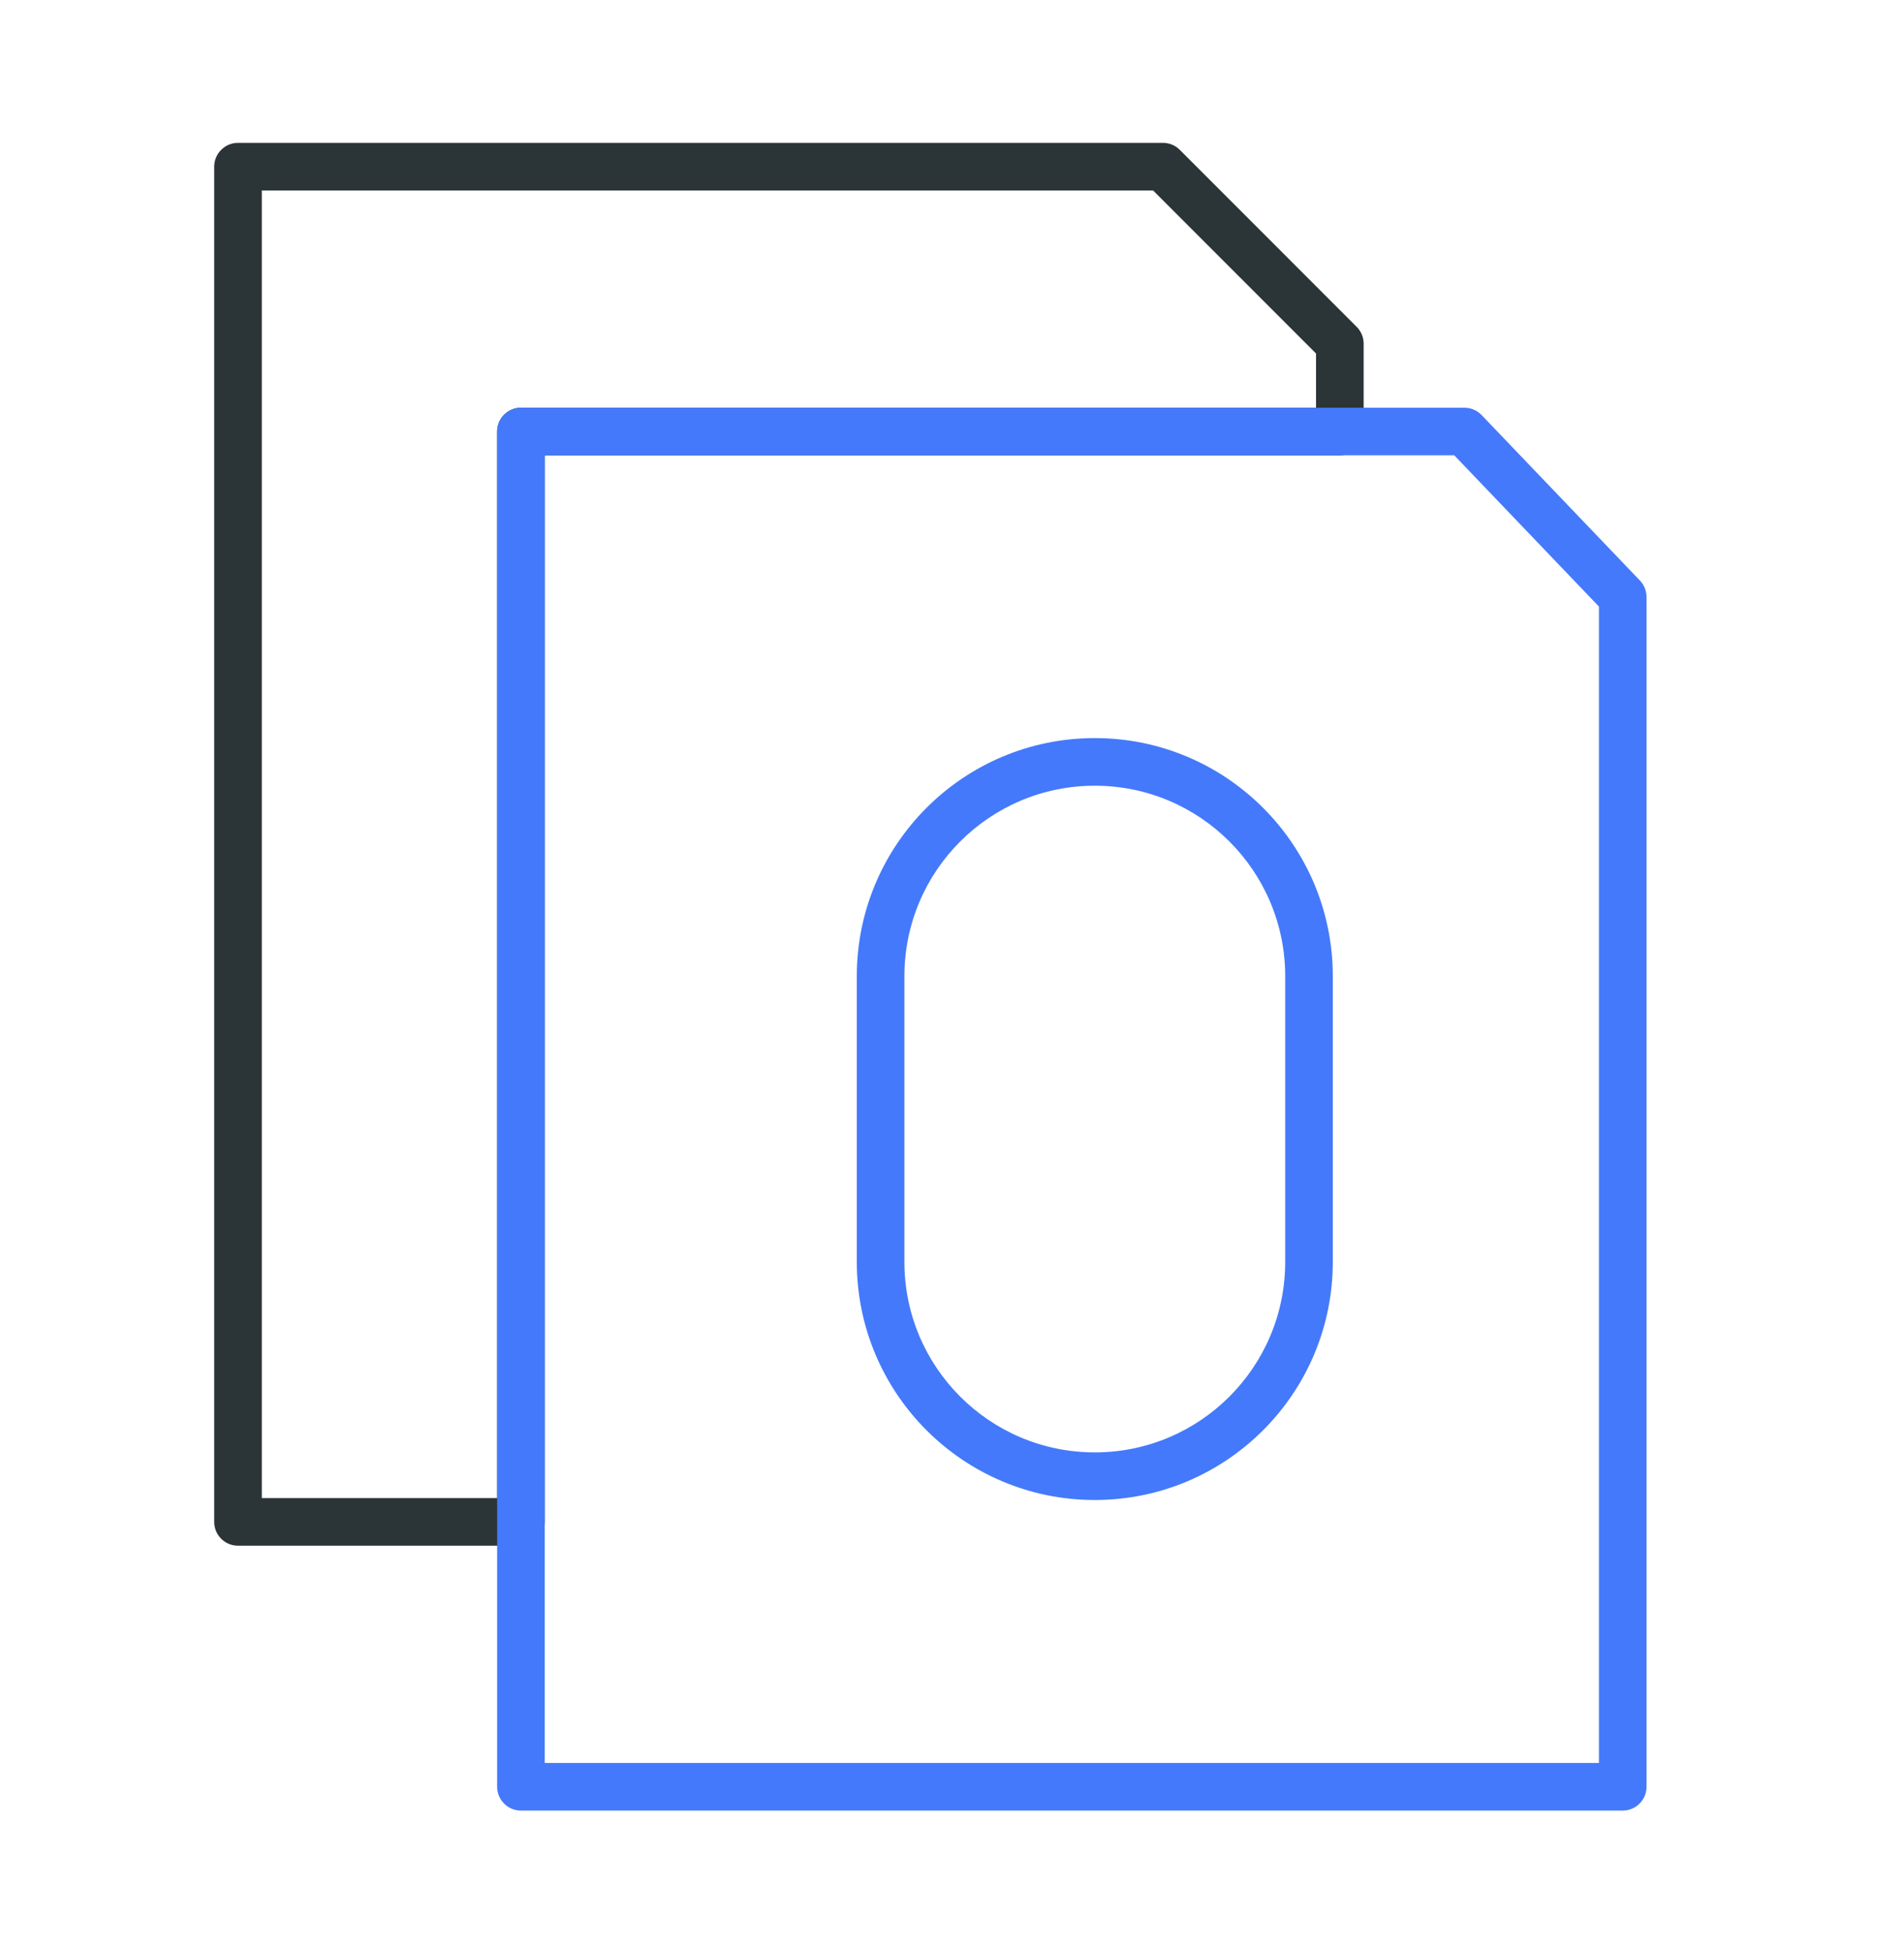 <svg width="40" height="41" viewBox="0 0 40 41" fill="none" xmlns="http://www.w3.org/2000/svg">
<path fill-rule="evenodd" clip-rule="evenodd" d="M4.5 3.5C4.5 3.224 4.724 3 5 3H24.433C24.565 3 24.692 3.053 24.786 3.147L28.501 6.863C28.595 6.957 28.648 7.084 28.648 7.217V9.062C28.648 9.339 28.424 9.562 28.148 9.562H11.444V31.96C11.444 32.236 11.22 32.46 10.944 32.46H5C4.724 32.46 4.5 32.236 4.5 31.96V3.5ZM5.5 4V31.46H10.444V9.062C10.444 8.786 10.668 8.562 10.944 8.562H27.648V7.424L24.225 4H5.5Z" fill="#2B3436"/>
<path fill-rule="evenodd" clip-rule="evenodd" d="M10.444 9.062C10.444 8.786 10.668 8.562 10.944 8.562H30.765C30.902 8.562 31.032 8.618 31.127 8.717L34.453 12.192C34.542 12.285 34.591 12.409 34.591 12.538V37.522C34.591 37.798 34.367 38.022 34.091 38.022H10.944C10.668 38.022 10.444 37.798 10.444 37.522V9.062ZM11.444 9.562V37.022H33.591V12.738L30.552 9.562H11.444Z" fill="#4479FB"/>
<path fill-rule="evenodd" clip-rule="evenodd" d="M27 26.5V20.5C27 18.291 25.209 16.5 23 16.5C20.791 16.5 19 18.291 19 20.5V26.5C19 28.709 20.791 30.5 23 30.5C25.209 30.5 27 28.709 27 26.5ZM23 15.5C20.239 15.5 18 17.739 18 20.5V26.5C18 29.261 20.239 31.5 23 31.5C25.761 31.5 28 29.261 28 26.5V20.5C28 17.739 25.761 15.5 23 15.5Z" fill="#4479FB"/>
</svg>
